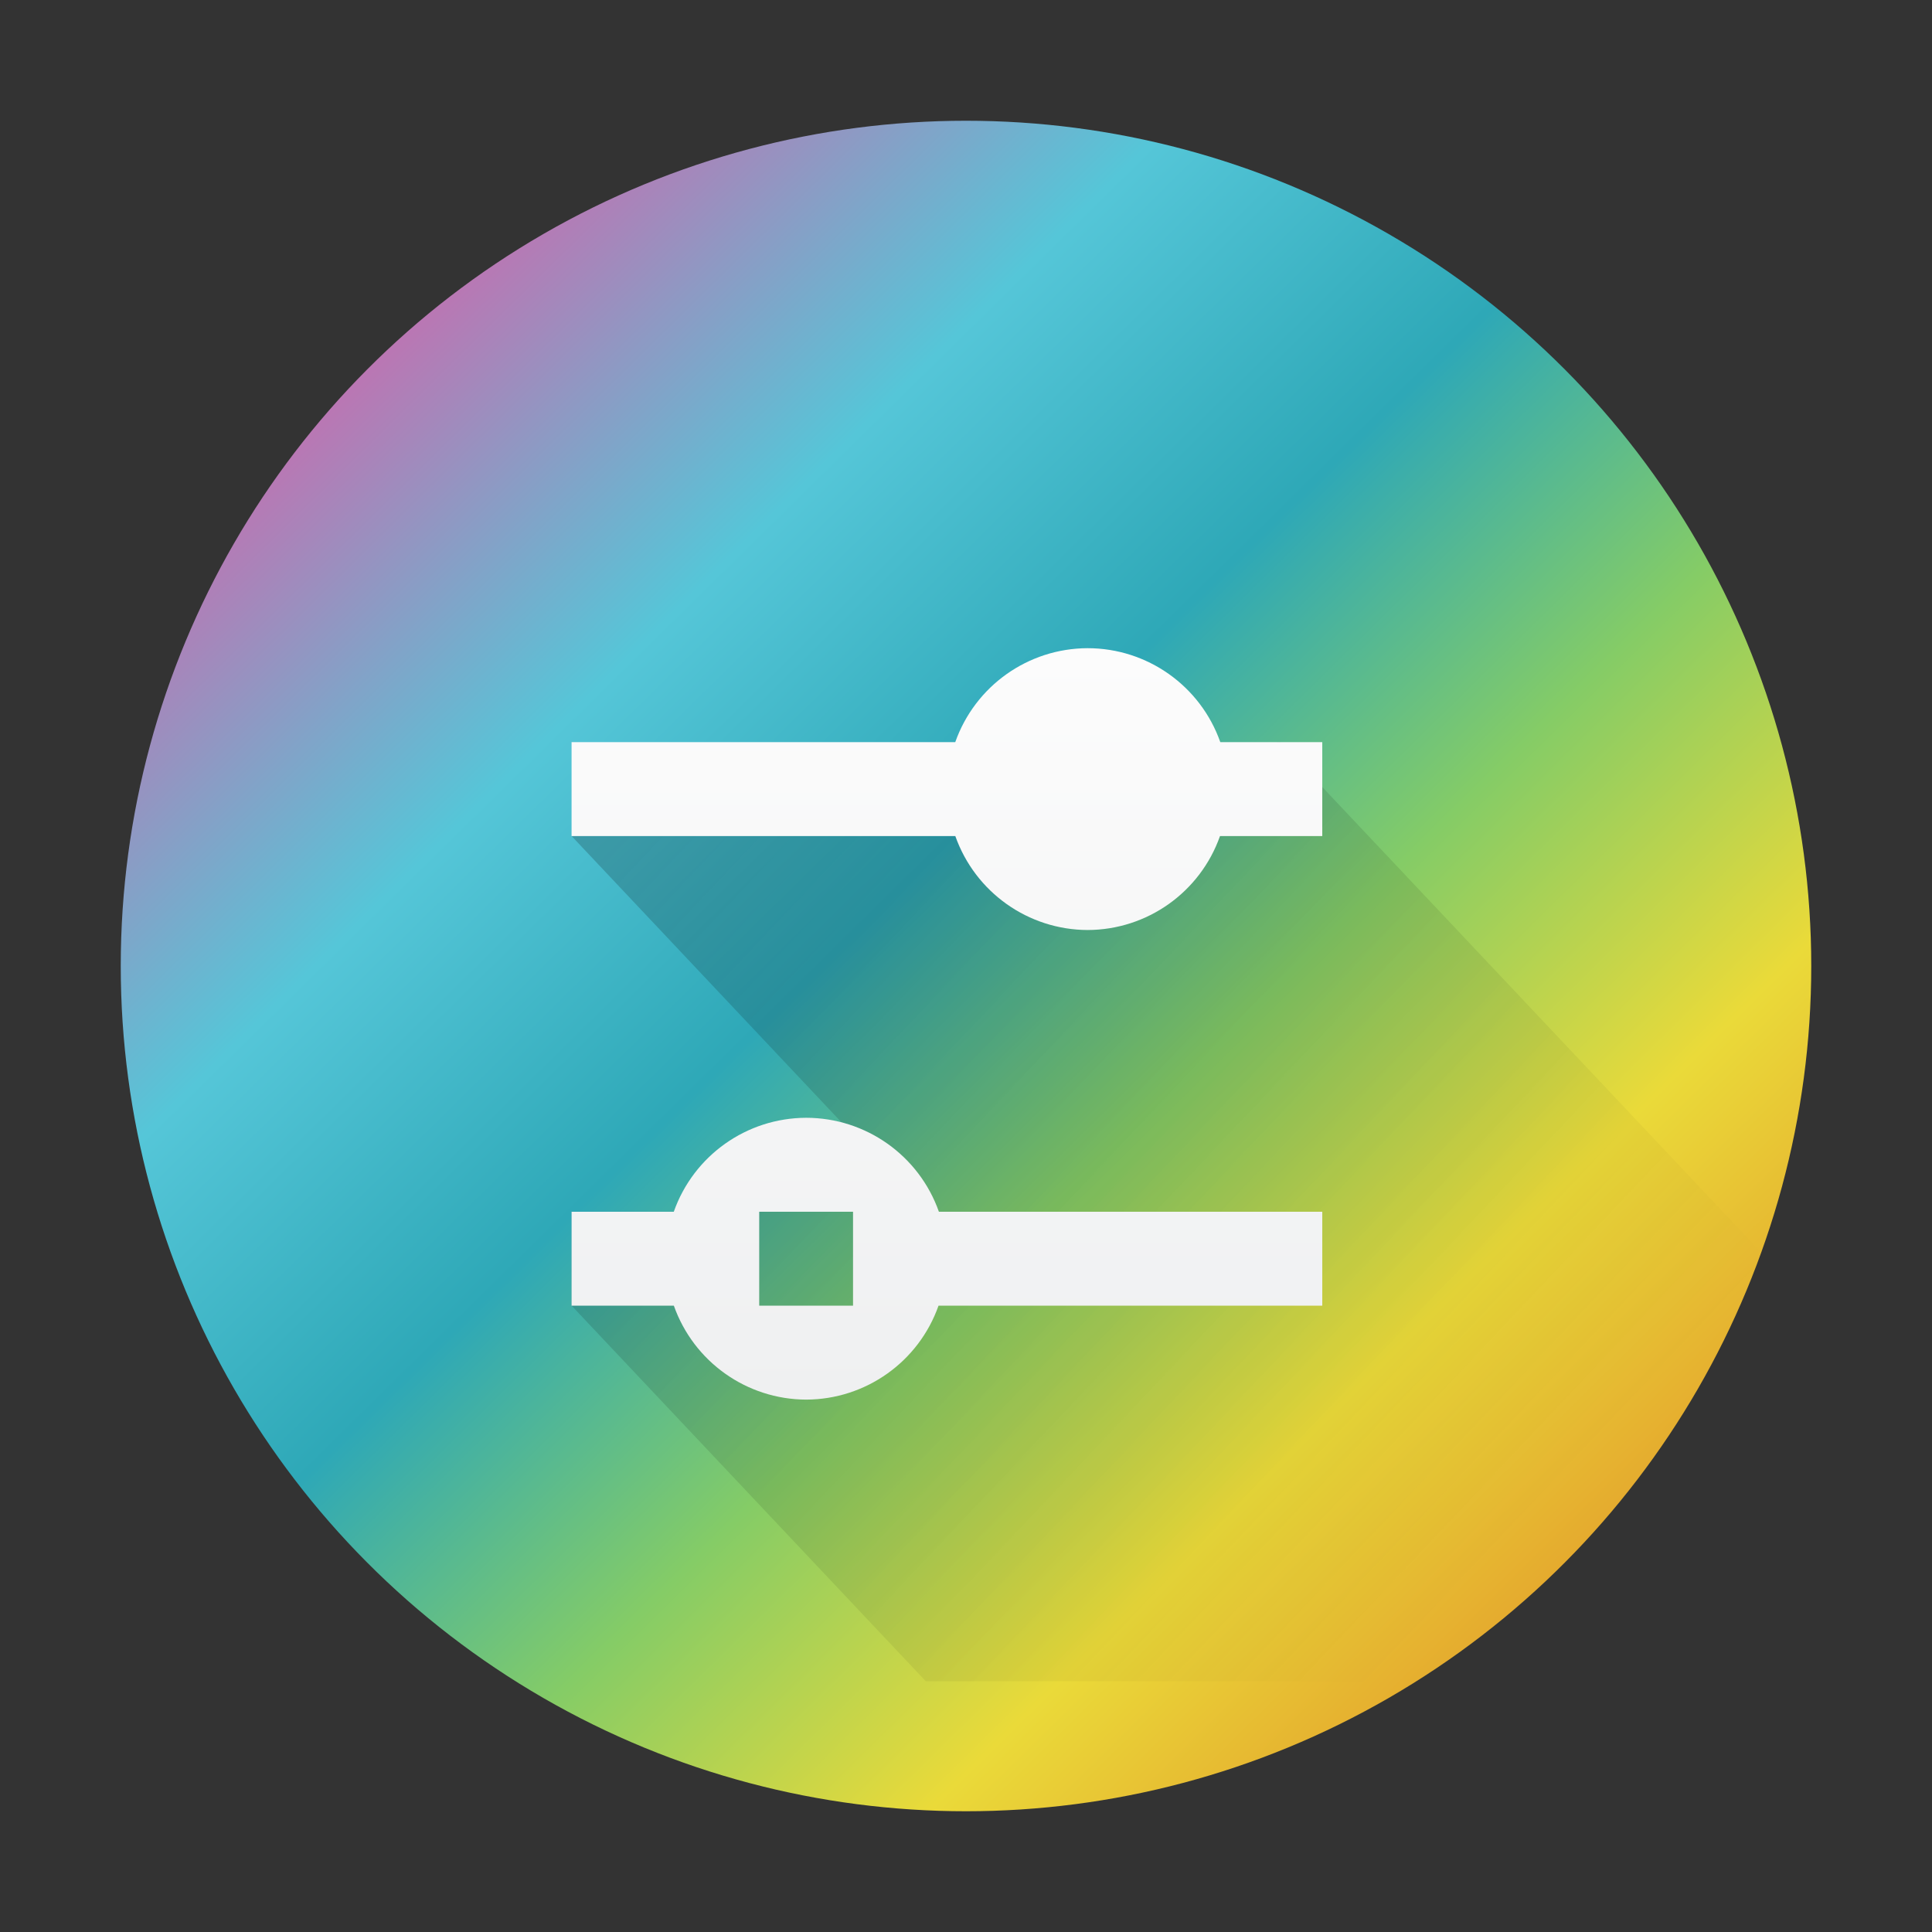 <?xml version="1.0" encoding="UTF-8" standalone="no"?>
<svg
   height="32"
   width="32"
   version="1.1"
   id="svg285"
   sodipodi:docname="preferences-desktop.svg"
   inkscape:version="1.2.1 (9c6d41e410, 2022-07-14)"
   xmlns:inkscape="http://www.inkscape.org/namespaces/inkscape"
   xmlns:sodipodi="http://sodipodi.sourceforge.net/DTD/sodipodi-0.dtd"
   xmlns:xlink="http://www.w3.org/1999/xlink"
   xmlns="http://www.w3.org/2000/svg"
   xmlns:svg="http://www.w3.org/2000/svg">
  <rect width="100%" height="100%" fill="#333333" stroke="none"/>
  <defs
     id="defs289">
    <linearGradient
       inkscape:collect="always"
       xlink:href="#linearGradient869"
       id="linearGradient871"
       x1="-17.382"
       y1="2.071"
       x2="-5.212"
       y2="14.432"
       gradientUnits="userSpaceOnUse"
       gradientTransform="matrix(1.764,0,0,1.764,35.816,1.067)" />
    <linearGradient
       inkscape:collect="always"
       id="linearGradient869">
      <stop
         style="stop-color:#d462aa;stop-opacity:1"
         offset="0"
         id="stop865" />
      <stop
         style="stop-color:#55c6d8;stop-opacity:1"
         offset="0.264"
         id="stop879" />
      <stop
         style="stop-color:#2ea8b7;stop-opacity:1"
         offset="0.457"
         id="stop877" />
      <stop
         style="stop-color:#85cc66;stop-opacity:1"
         offset="0.638"
         id="stop875-3" />
      <stop
         style="stop-color:#eada39;stop-opacity:1"
         offset="0.823"
         id="stop873-6" />
      <stop
         style="stop-color:#e4a12c;stop-opacity:1"
         offset="1"
         id="stop867-7" />
    </linearGradient>
    <linearGradient
       id="a-8"
       gradientUnits="userSpaceOnUse"
       x1="9.71"
       x2="16.782"
       y1="7.143"
       y2="14.214">
      <stop
         offset="0"
         stop-color="#292c2f"
         id="stop2119-7" />
      <stop
         offset="1"
         stop-opacity="0"
         id="stop2121-9" />
    </linearGradient>
    <linearGradient
       id="b-2"
       gradientUnits="userSpaceOnUse"
       x1="8"
       x2="8"
       y1="13"
       y2="5">
      <stop
         offset="0"
         stop-color="#eff0f1"
         id="stop2124-0" />
      <stop
         offset="1"
         stop-color="#fcfcfc"
         id="stop2126-2" />
    </linearGradient>
    <linearGradient
       id="linearGradient762"
       gradientUnits="userSpaceOnUse"
       x1="6.375"
       x2="15.75"
       y1="8"
       y2="17.375"
       gradientTransform="translate(-40.379,-12.186)">
      <stop
         offset="0"
         id="stop226-3" />
      <stop
         offset="1"
         stop-opacity="0"
         id="stop228-6" />
    </linearGradient>
    <linearGradient
       id="linearGradient766"
       gradientUnits="userSpaceOnUse"
       x1="7"
       x2="7"
       y1="14"
       y2="6"
       gradientTransform="translate(-40.379,-12.186)">
      <stop
         offset="0"
         stop-color="#eff0f1"
         id="stop231-7" />
      <stop
         offset="1"
         stop-color="#fcfcfc"
         id="stop233-5" />
    </linearGradient>
    <linearGradient
       inkscape:collect="always"
       xlink:href="#a"
       id="linearGradient771"
       gradientUnits="userSpaceOnUse"
       gradientTransform="matrix(1.467,0,0,1.556,-0.8,1.403)"
       x1="6.375"
       y1="8"
       x2="15.75"
       y2="17.375" />
    <linearGradient
       inkscape:collect="always"
       xlink:href="#b"
       id="linearGradient773"
       gradientUnits="userSpaceOnUse"
       gradientTransform="matrix(1.554,0,0,1.556,-1.412,1.403)"
       x1="7"
       y1="14"
       x2="7"
       y2="6" />
  </defs>
  <sodipodi:namedview
     id="namedview287"
     pagecolor="#ffffff"
     bordercolor="#666666"
     borderopacity="1.0"
     inkscape:showpageshadow="2"
     inkscape:pageopacity="0.0"
     inkscape:pagecheckerboard="0"
     inkscape:deskcolor="#d1d1d1"
     showgrid="false"
     inkscape:zoom="10.727273"
     inkscape:cx="11"
     inkscape:cy="11.13983"
     inkscape:window-width="1920"
     inkscape:window-height="1000"
     inkscape:window-x="0"
     inkscape:window-y="0"
     inkscape:window-maximized="1"
     inkscape:current-layer="svg285" />
  <linearGradient
     id="a"
     gradientUnits="userSpaceOnUse"
     x1="6.375"
     x2="15.75"
     y1="8"
     y2="17.375"
     gradientTransform="translate(-40.379,-12.186)">
    <stop
       offset="0"
       id="stop226" />
    <stop
       offset="1"
       stop-opacity="0"
       id="stop228" />
  </linearGradient>
  <linearGradient
     id="b"
     gradientUnits="userSpaceOnUse"
     x1="7"
     x2="7"
     y1="14"
     y2="6"
     gradientTransform="translate(-40.379,-12.186)">
    <stop
       offset="0"
       stop-color="#eff0f1"
       id="stop231" />
    <stop
       offset="1"
       stop-color="#fcfcfc"
       id="stop233" />
  </linearGradient>
  <linearGradient
     id="c"
     gradientTransform="matrix(1,0,0,1.029,-1e-5,-14.395)"
     gradientUnits="userSpaceOnUse"
     x1="418.17"
     x2="384.571"
     y1="503.079"
     y2="531.458">
    <stop
       offset="0"
       stop-color="#1abc9c"
       id="stop236" />
    <stop
       offset="1"
       stop-color="#2980b9"
       id="stop238" />
  </linearGradient>
  <linearGradient
     id="d"
     gradientUnits="userSpaceOnUse"
     x1="29.851"
     x2="54.318"
     y1="22.349"
     y2="28.506">
    <stop
       offset="0"
       stop-color="#cc4a5e"
       id="stop241" />
    <stop
       offset="1"
       stop-color="#aa478a"
       id="stop243" />
  </linearGradient>
  <linearGradient
     id="e"
     gradientUnits="userSpaceOnUse"
     x1="24.394"
     x2="20.646"
     xlink:href="#f"
     y1="41.224"
     y2="25.343" />
  <linearGradient
     id="f">
    <stop
       offset="0"
       stop-color="#334545"
       id="stop247" />
    <stop
       offset="1"
       stop-color="#536161"
       id="stop249" />
  </linearGradient>
  <linearGradient
     id="g"
     gradientTransform="matrix(-1,0,0,1,839.143,-40)"
     gradientUnits="userSpaceOnUse"
     x1="430.571"
     x2="440.171"
     xlink:href="#f"
     y1="569.98"
     y2="562.499" />
  <linearGradient
     id="h"
     gradientTransform="matrix(-0.417,0,0,0.535,190.405,-283.781)"
     gradientUnits="userSpaceOnUse"
     x1="430.571"
     x2="440.171"
     xlink:href="#f"
     y1="569.98"
     y2="562.499" />
  <linearGradient
     id="i"
     gradientTransform="matrix(-0.417,0,0,0.535,194.405,-286.33)"
     gradientUnits="userSpaceOnUse"
     x1="430.571"
     x2="440.171"
     xlink:href="#f"
     y1="569.98"
     y2="562.499" />
  <circle
     style="fill:url(#linearGradient871);fill-opacity:1;stroke-width:1.644;stroke-linecap:round"
     id="path863"
     cx="16"
     cy="16"
     r="14" />
  <path
     d="M 21.2,12.292 9.467,13.847 15.333,20.069 H 9.467 v 1.556 l 5.867,6.222 h 14.667 v -6.222 z"
     fill="url(#a)"
     opacity="0.2"
     id="path281-3"
     style="fill:url(#linearGradient771);stroke-width:1.51" />
  <path
     d="m 18.014,10.736 c -0.986,0.003 -1.863,0.625 -2.192,1.556 H 9.467 v 1.556 h 6.356 c 0.329,0.93 1.206,1.553 2.192,1.556 0.986,-0.003 1.863,-0.625 2.192,-1.556 h 1.694 V 12.292 H 20.212 C 19.883,11.359 19.002,10.736 18.014,10.736 Z m -4.662,7.778 c -0.986,0.003 -1.863,0.625 -2.192,1.556 H 9.467 v 1.556 h 1.694 c 0.329,0.93 1.206,1.553 2.192,1.556 0.986,-0.003 1.863,-0.625 2.192,-1.556 h 6.356 v -1.556 h -6.35 c -0.329,-0.932 -1.21,-1.555 -2.198,-1.556 z m -0.777,1.556 h 1.554 v 1.556 h -1.554 z"
     fill="url(#b)"
     id="path283-5"
     style="fill:url(#linearGradient773);stroke-width:1.555" />
</svg>
